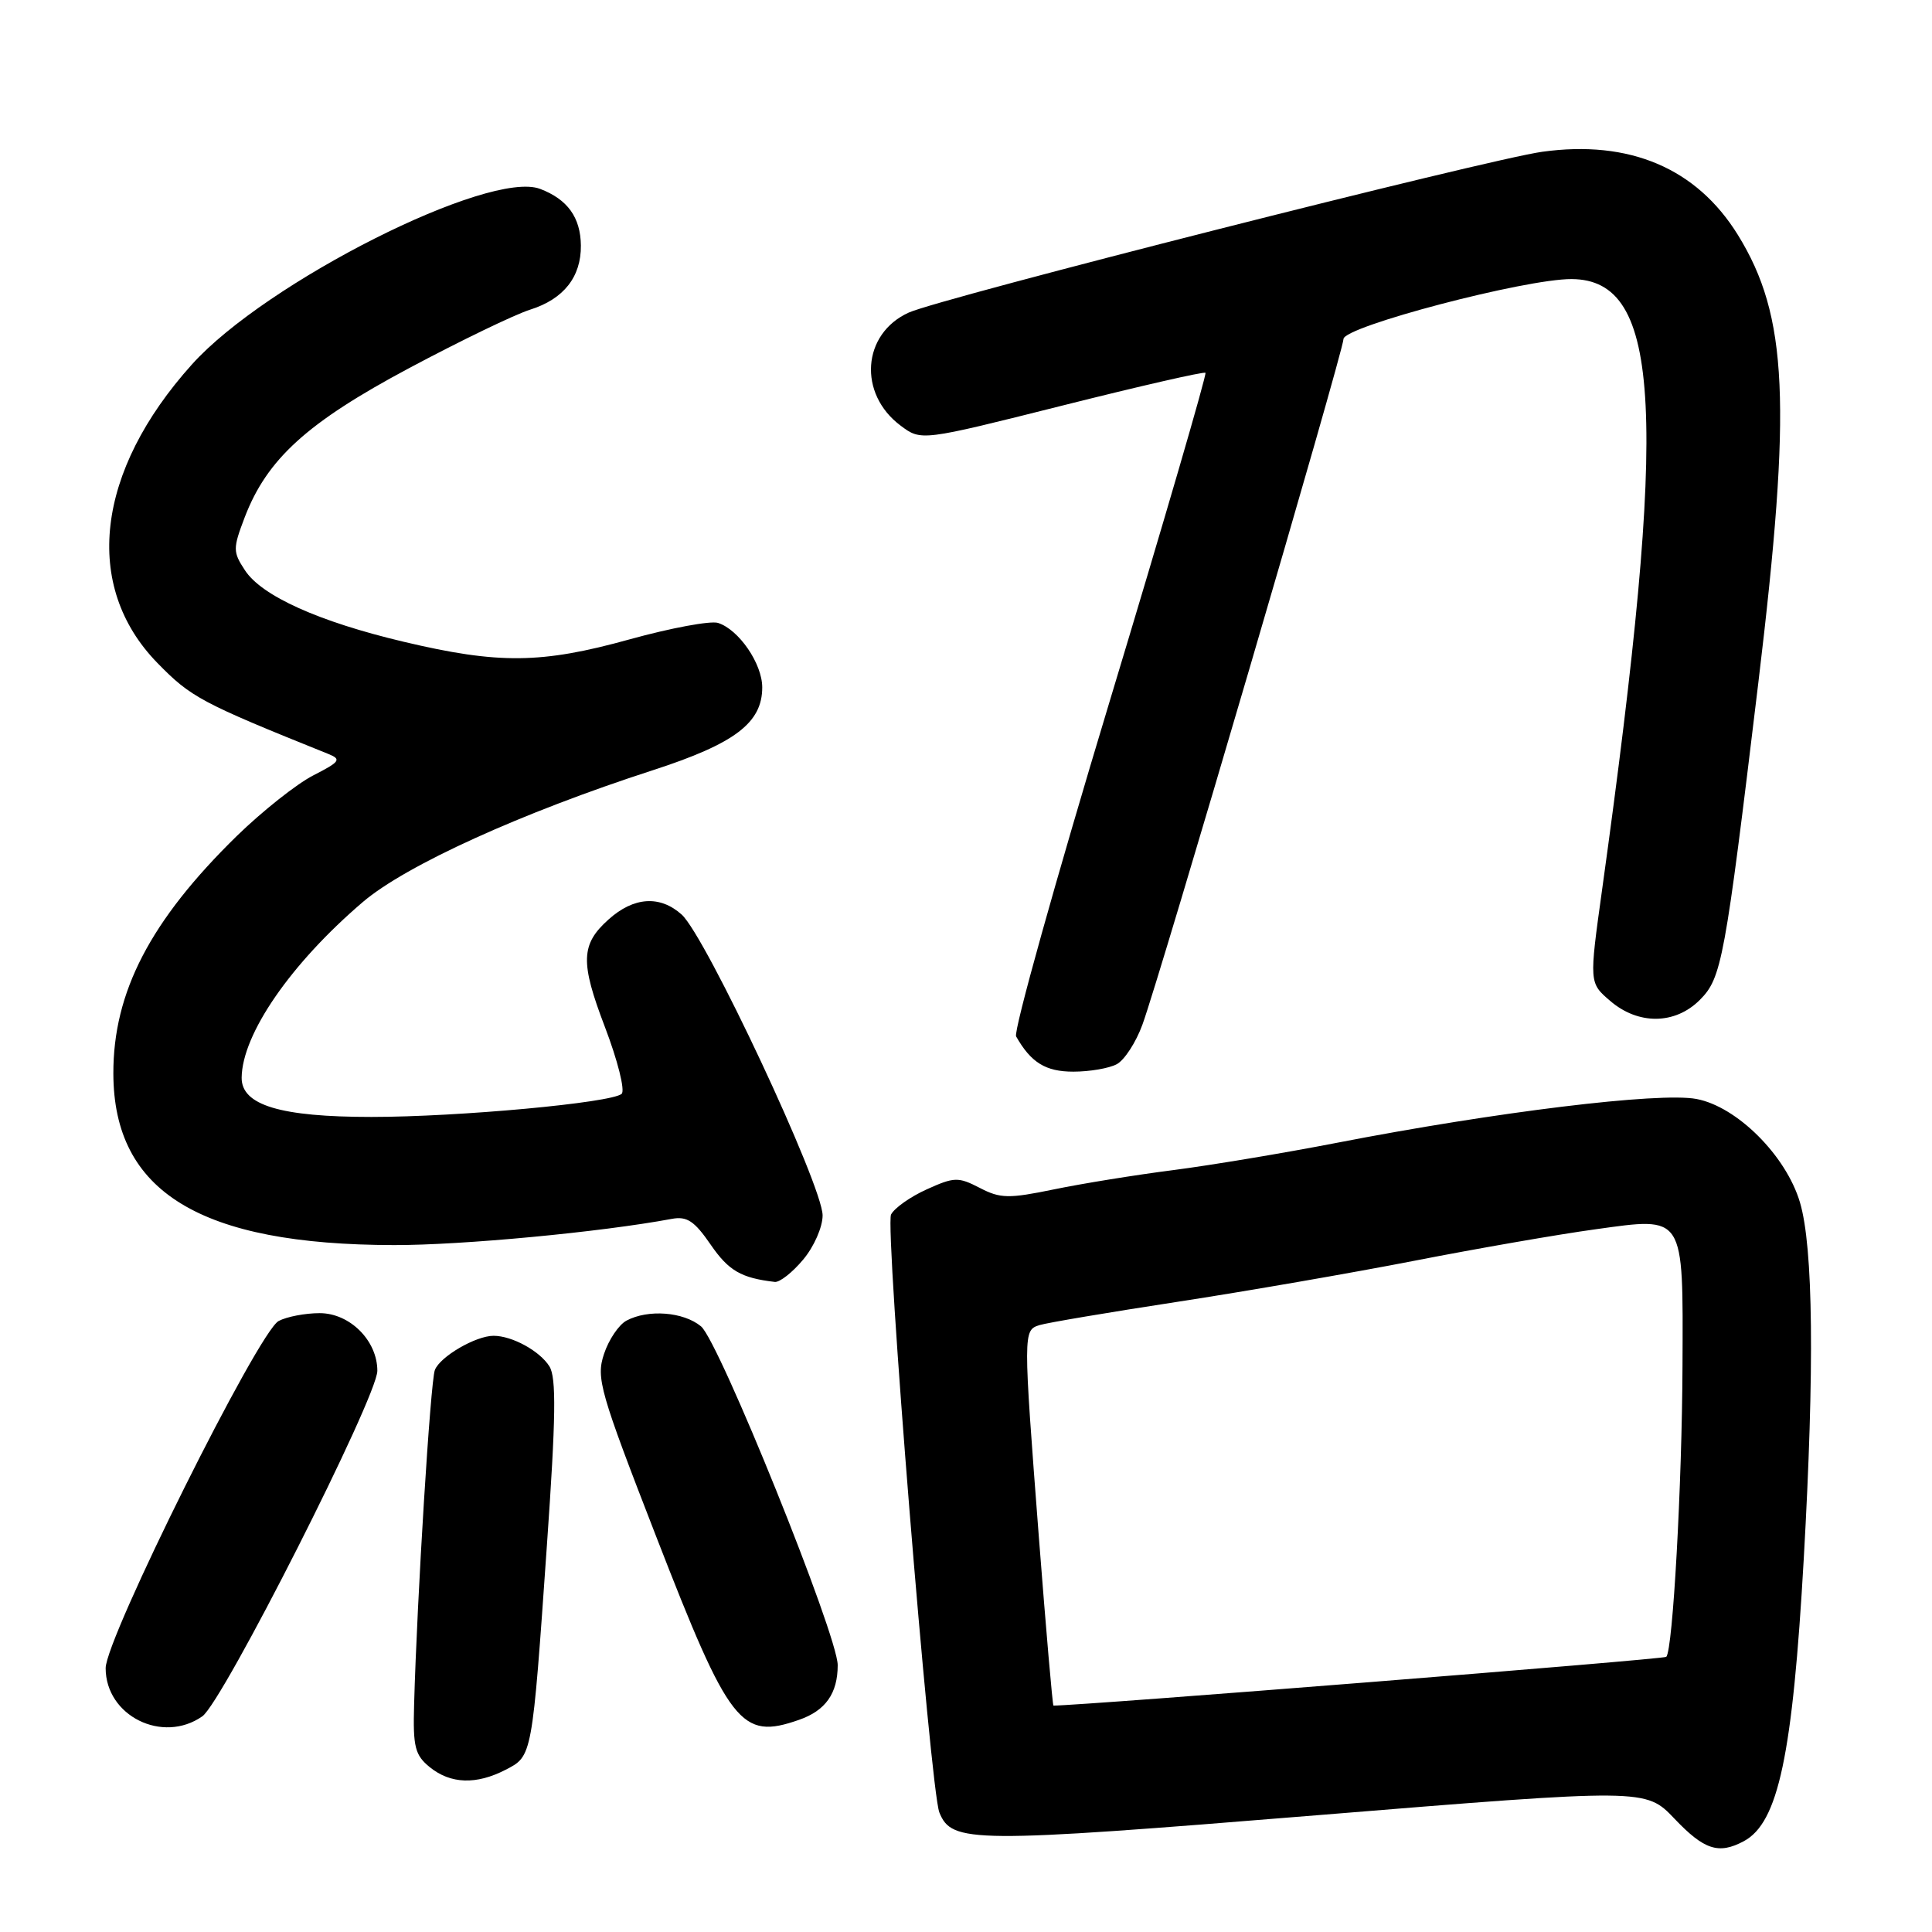 <?xml version="1.0" encoding="UTF-8" standalone="no"?>
<!DOCTYPE svg PUBLIC "-//W3C//DTD SVG 1.1//EN" "http://www.w3.org/Graphics/SVG/1.1/DTD/svg11.dtd" >
<svg xmlns="http://www.w3.org/2000/svg" xmlns:xlink="http://www.w3.org/1999/xlink" version="1.1" viewBox="0 0 256 256">
 <g >
 <path fill="currentColor"
d=" M 231.06 243.97 C 235.64 241.52 237.53 232.60 239.01 206.50 C 240.44 181.26 240.27 165.26 238.50 159.31 C 236.66 153.12 230.16 146.63 224.79 145.62 C 219.86 144.69 198.24 147.33 177.13 151.43 C 170.18 152.78 160.45 154.40 155.50 155.04 C 150.55 155.67 143.44 156.82 139.70 157.59 C 133.64 158.84 132.55 158.82 129.82 157.40 C 126.97 155.93 126.44 155.95 122.81 157.59 C 120.65 158.56 118.51 160.07 118.07 160.93 C 117.23 162.54 123.27 237.17 124.47 240.16 C 126.12 244.24 128.69 244.26 174.36 240.54 C 218.06 236.98 218.06 236.98 221.88 240.99 C 225.81 245.12 227.73 245.75 231.06 243.97 Z  M 67.00 234.50 C 70.54 232.67 70.50 232.93 72.47 204.73 C 73.66 187.78 73.73 182.54 72.80 181.05 C 71.52 179.01 67.86 177.00 65.40 177.00 C 63.04 177.00 58.30 179.76 57.62 181.54 C 57.04 183.06 55.26 211.67 54.87 225.92 C 54.71 231.49 54.99 232.57 56.96 234.17 C 59.71 236.39 63.12 236.51 67.00 234.50 Z  M 26.81 227.42 C 29.52 225.53 50.00 185.09 50.00 181.64 C 50.00 177.64 46.36 174.00 42.36 174.00 C 40.44 174.00 37.99 174.47 36.92 175.04 C 34.23 176.48 14.00 217.09 14.00 221.04 C 14.00 227.36 21.54 231.11 26.81 227.42 Z  M 105.87 227.89 C 109.39 226.67 111.00 224.39 111.00 220.64 C 111.00 216.69 95.28 177.73 92.89 175.75 C 90.56 173.82 85.88 173.46 83.01 174.99 C 81.99 175.54 80.65 177.53 80.03 179.42 C 78.97 182.61 79.47 184.35 86.98 203.68 C 96.68 228.66 98.17 230.58 105.87 227.89 Z  M 106.41 166.92 C 107.85 165.22 109.00 162.60 109.00 161.05 C 109.00 157.10 93.50 124.02 90.32 121.18 C 87.44 118.60 83.97 118.84 80.64 121.83 C 76.95 125.13 76.87 127.49 80.15 136.07 C 81.85 140.52 82.85 144.51 82.37 144.94 C 81.04 146.13 60.74 148.00 49.22 148.00 C 37.15 148.00 31.99 146.44 32.02 142.80 C 32.08 137.03 38.53 127.68 48.08 119.52 C 53.78 114.66 69.06 107.71 86.50 102.06 C 97.38 98.53 101.00 95.79 101.00 91.08 C 101.00 87.94 97.90 83.42 95.14 82.54 C 94.15 82.23 88.87 83.21 83.42 84.72 C 71.74 87.96 66.07 88.02 53.50 85.04 C 42.26 82.38 34.68 78.97 32.46 75.57 C 30.85 73.12 30.85 72.69 32.42 68.56 C 35.38 60.82 40.70 55.99 54.17 48.80 C 60.95 45.18 68.19 41.68 70.25 41.03 C 74.69 39.63 77.01 36.69 76.97 32.53 C 76.93 28.81 75.20 26.41 71.57 25.03 C 64.83 22.47 35.24 37.38 25.44 48.28 C 12.68 62.47 10.92 77.66 20.86 87.85 C 25.30 92.40 26.62 93.11 43.50 99.90 C 45.28 100.62 45.06 100.93 41.50 102.75 C 39.30 103.88 34.75 107.49 31.38 110.77 C 19.92 121.98 14.99 131.46 15.02 142.26 C 15.06 157.94 26.52 164.94 52.20 164.98 C 61.22 165.00 79.63 163.26 89.00 161.51 C 91.03 161.13 92.01 161.78 94.18 164.94 C 96.55 168.38 98.20 169.34 102.66 169.86 C 103.30 169.94 104.99 168.62 106.41 166.92 Z  M 147.98 141.01 C 148.99 140.47 150.53 138.11 151.38 135.76 C 153.71 129.41 178.00 46.56 178.02 44.92 C 178.04 43.27 202.13 36.94 208.25 36.98 C 220.21 37.05 221.08 54.61 212.29 117.86 C 210.57 130.23 210.57 130.23 213.34 132.61 C 217.07 135.83 221.95 135.78 225.23 132.50 C 228.14 129.58 228.54 127.41 232.99 90.45 C 237.44 53.43 236.91 41.86 230.28 31.13 C 224.81 22.29 215.93 18.51 204.36 20.11 C 197.08 21.12 124.64 39.50 120.41 41.42 C 114.23 44.22 113.66 52.17 119.35 56.41 C 122.07 58.44 122.07 58.44 140.73 53.75 C 150.99 51.17 159.54 49.21 159.73 49.40 C 159.92 49.59 154.21 69.19 147.03 92.95 C 139.85 116.71 134.27 136.68 134.64 137.33 C 136.61 140.80 138.55 142.00 142.22 142.00 C 144.37 142.00 146.96 141.56 147.98 141.01 Z  M 137.66 203.75 C 135.56 176.39 135.56 176.27 137.75 175.58 C 138.71 175.28 146.93 173.89 156.00 172.50 C 165.07 171.11 179.25 168.65 187.50 167.04 C 195.75 165.43 206.50 163.56 211.39 162.89 C 223.30 161.24 223.02 160.80 222.94 180.94 C 222.88 196.66 221.66 218.68 220.79 219.54 C 220.47 219.87 143.34 226.00 139.59 226.00 C 139.47 226.00 138.61 215.99 137.66 203.75 Z "/>
</g>
</svg>